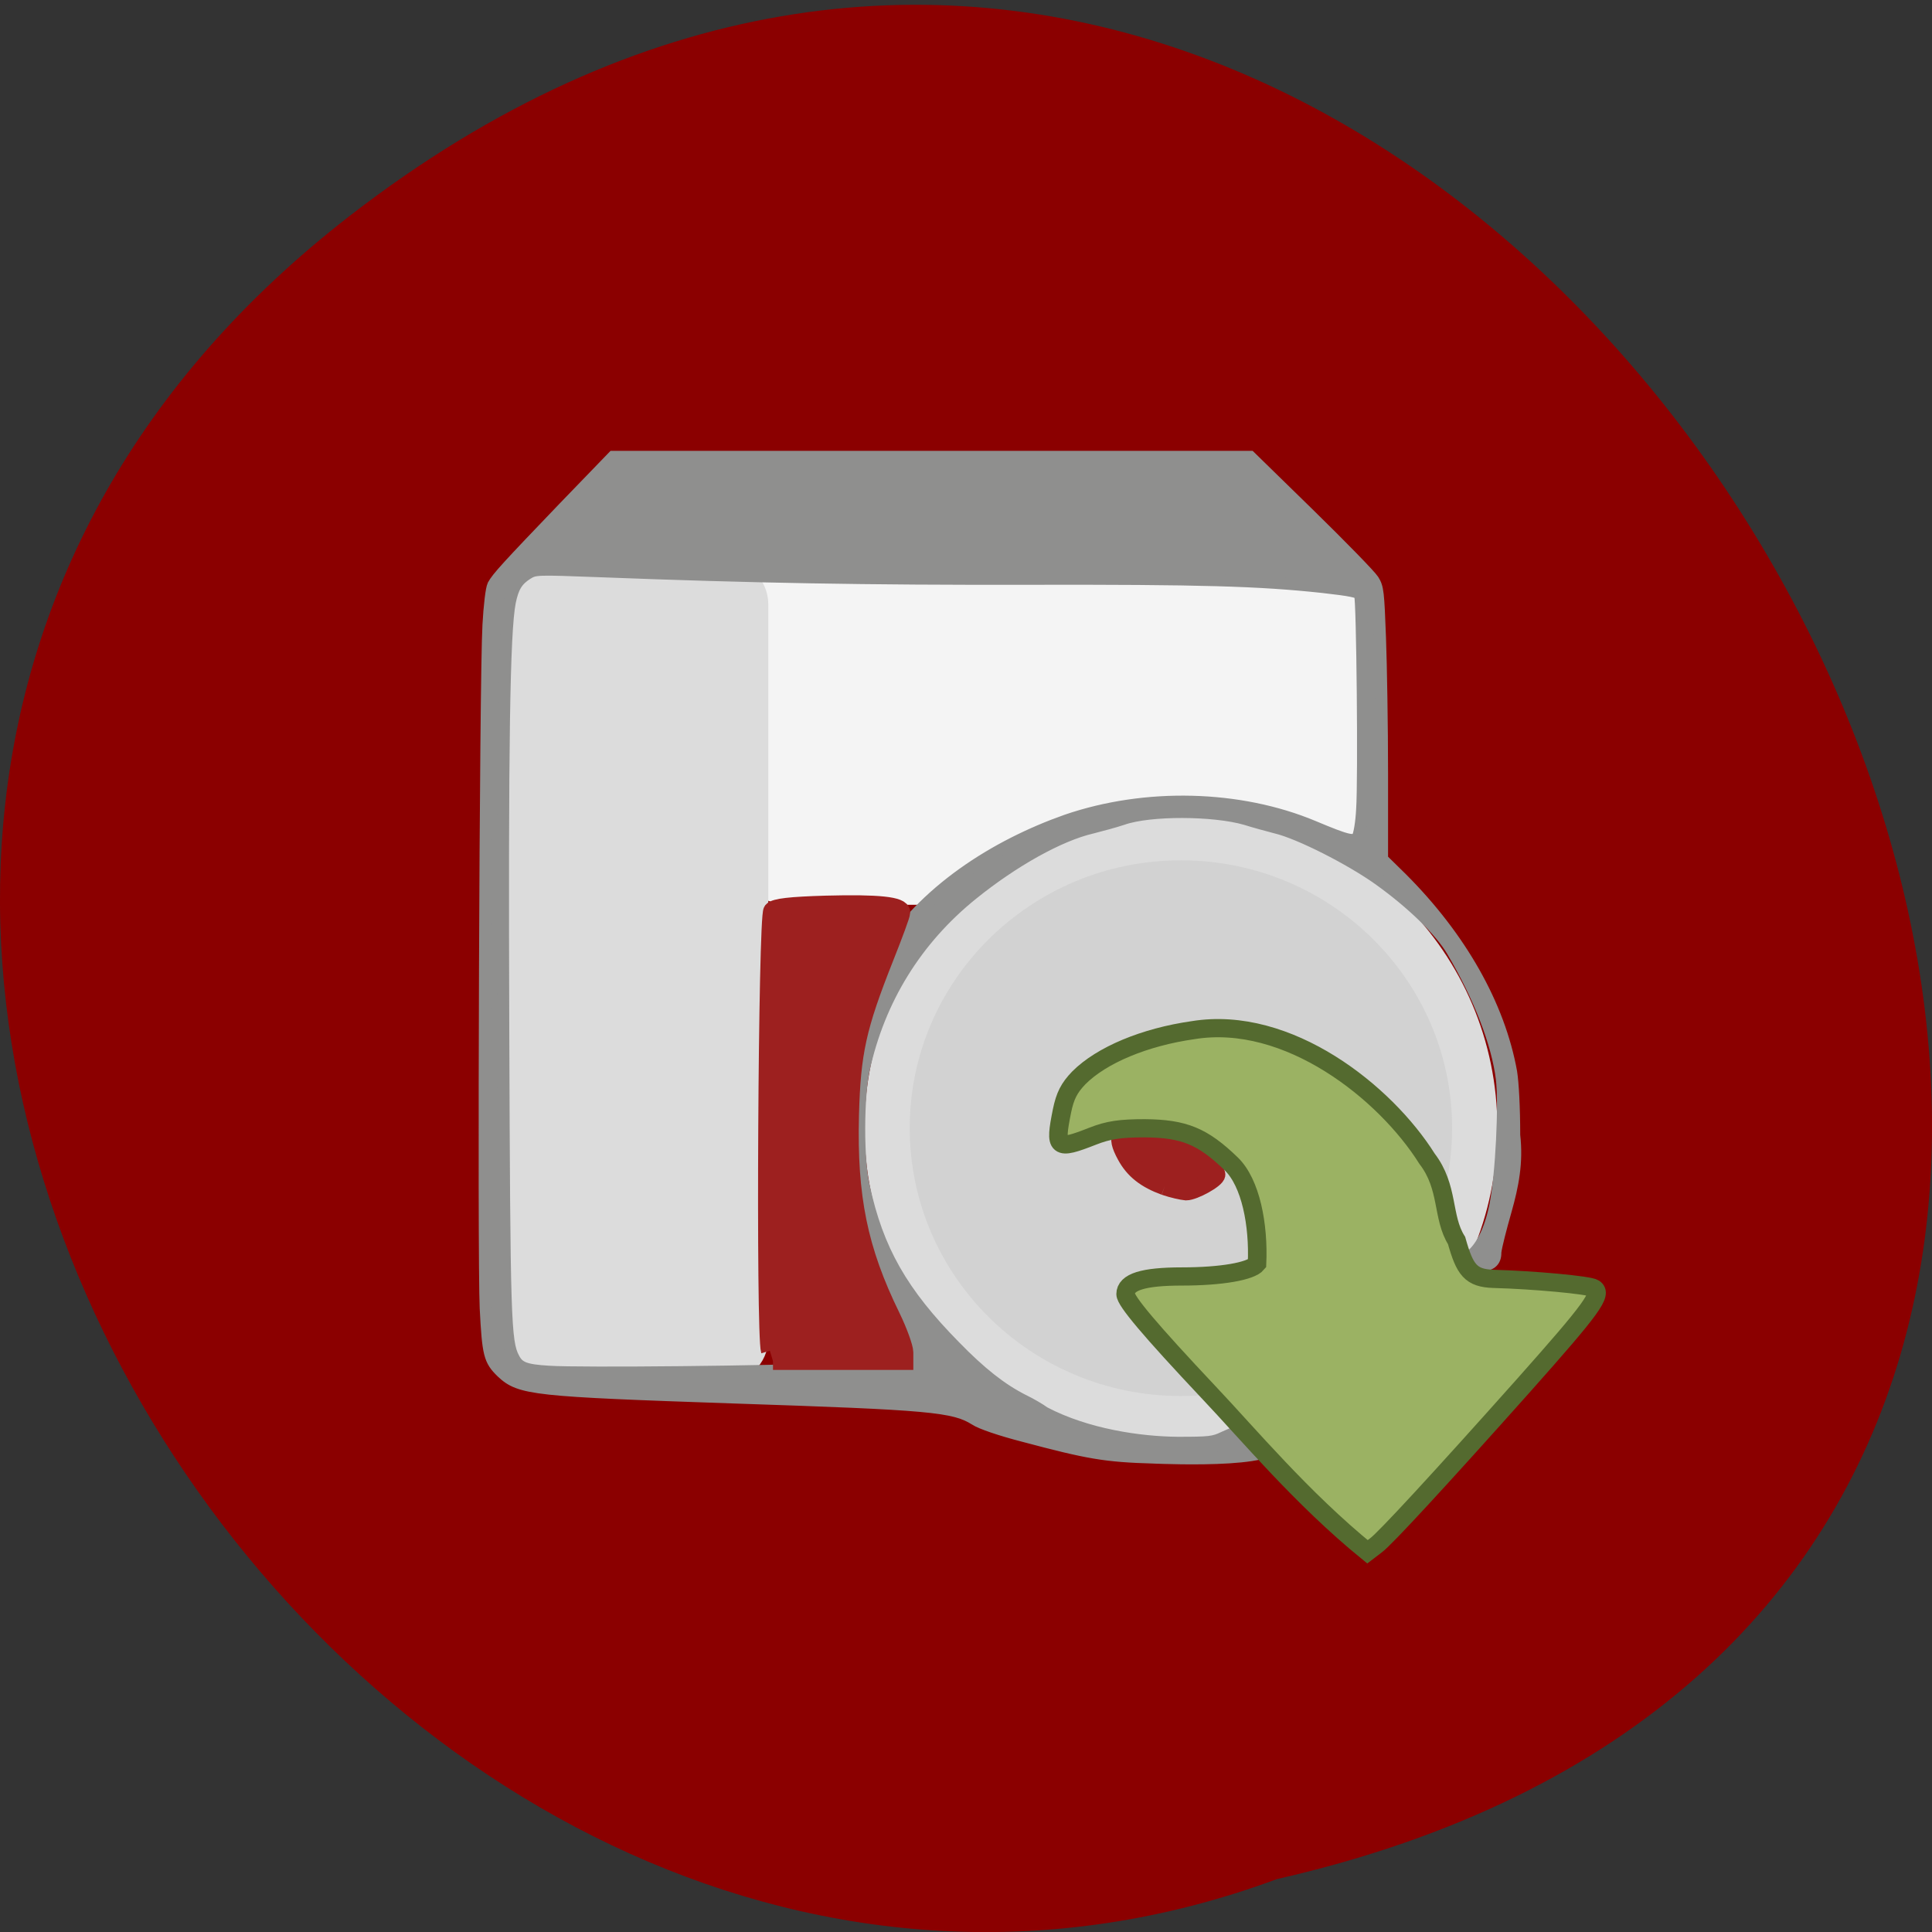 <svg xmlns="http://www.w3.org/2000/svg" viewBox="0 0 22 22"><rect x="0" y="0" width="22" height="22" fill="#333333" stroke="none"/><path d="m 3.984 2.457 c 13.195 -10.215 26.895 15.219 10.555 18.941 c -10.285 3.809 -20.336 -11.375 -10.555 -18.941" fill="#8b0000"/><path d="m 104.64 72.05 h 67.18 c 3.091 0 5.636 2.455 5.636 5.455 v 34.23 c 0 3.045 -2.545 5.455 -5.636 5.455 h -67.18 c -3.091 0 -5.636 -2.409 -5.636 -5.455 v -34.23 c 0 -3 2.545 -5.455 5.636 -5.455" transform="scale(0.086)" fill="#f4f4f4" stroke="#f4f4f4" stroke-width="5.225"/><path d="m 191.12 150.84 c 0 17.04 -14.991 30.838 -33.457 30.838 c -18.466 0 -33.457 -13.794 -33.457 -30.838 c 0 -17.01 14.991 -30.802 33.457 -30.802 c 18.466 0 33.457 13.794 33.457 30.802" transform="matrix(0.1 0 0 0.108 -2.319 -3.446)" fill="#d2d2d2" stroke="#dcdcdc" stroke-width="5.154"/><path d="m 152.98 152.69 c -2.5 -0.909 -4.091 -2.136 -5.136 -4.091 c -1.455 -2.682 -0.864 -3.364 2.727 -3.091 c 1.636 0.136 3.545 0.591 4.318 1.091 c 1.682 1.045 4.909 4 4.909 4.545 c 0 0.591 -2.955 2.227 -4 2.227 c -0.5 -0.045 -1.773 -0.318 -2.818 -0.682" transform="matrix(0.086 0 0 0.086 0.107 0.375)" fill="#9d201f" stroke="#9d201f" stroke-width="2.422"/><path d="m 57.33 56.15 h 36.29 c 3.093 0 5.636 2.459 5.636 5.479 v 149.34 c 0 3.02 -2.543 5.479 -5.636 5.479 h -36.29 c -3.093 0 -5.567 -2.459 -5.567 -5.479 v -149.34 c 0 -3.02 2.474 -5.479 5.567 -5.479" transform="matrix(0.057 0 0 0.056 2.878 3.429)" fill="#dcdcdc" stroke="#dcdcdc" stroke-width="7.478"/><path d="m 151.57 189.26 c -6.5 -0.182 -8.727 -0.591 -17.273 -2.864 c -3 -0.773 -5.682 -1.682 -6.409 -2.182 c -2.818 -1.773 -5.955 -2.045 -31.909 -2.909 c -26.636 -0.909 -28.364 -1.091 -30.773 -3.364 c -1.636 -1.591 -1.818 -2.318 -2.136 -8.455 c -0.318 -6.591 -0.045 -83.5 0.364 -90.45 c 0.136 -2.545 0.409 -4.818 0.636 -5.273 c 0.545 -1 1.773 -2.364 9.364 -10.273 l 6.5 -6.727 h 84.36 l 7.773 7.591 c 4.273 4.182 8.091 8.091 8.5 8.727 c 0.636 1 0.682 1.636 0.909 7.636 c 0.136 3.591 0.273 11.682 0.273 17.955 v 11.364 l 2.591 2.545 c 7.818 7.818 12.909 16.818 14.5 25.636 c 0.227 1.409 0.409 4.682 0.409 8.364 c 0.409 3.591 -0.182 6.636 -1.136 10 c -0.636 2.227 -1.273 4.682 -1.364 5.5 c 0.091 2.591 -3.273 1.545 -4.909 1.545 l 1.273 -0.773 c 1.636 -1 2.955 -3.545 3.636 -6.955 c 0.818 -4.045 1.273 -13.455 0.864 -16.818 c -0.591 -4.682 -2.909 -10.727 -6.545 -16.909 c -1.545 -2.636 -5.318 -6.318 -9.773 -9.5 c -3.773 -2.682 -10.5 -6.091 -13.545 -6.818 c -1.045 -0.273 -2.909 -0.773 -4.045 -1.136 c -4.227 -1.227 -12.727 -1.273 -16.318 0 c -0.955 0.318 -2.773 0.818 -4.045 1.136 c -4.318 1 -10.409 4.409 -15.818 8.773 c -7.455 6 -12.364 13.955 -14.409 23.273 c -0.773 3.682 -0.818 11.818 0 15.409 c 1.818 8.455 5.05 14.14 12.09 21.273 c 3.409 3.5 6.136 5.636 9 7.091 c 1.045 0.5 2.273 1.227 2.818 1.636 c 5.636 2.955 12.682 3.955 17.636 4 c 4.227 0 4.773 -0.045 6.182 -0.727 l 1.545 -0.682 l 4.591 0.409 c 4.5 3.818 -14.05 3 -15.409 2.955 m -43.36 -11.727 c 2.727 -0.136 6.182 -0.364 7.682 -0.5 c 2.545 -0.091 2.773 0.182 2.636 -2.273 c -0.091 -1.864 -0.364 -2.545 -2.682 -7.136 c -8.091 -16.05 -5.227 -33 -0.182 -44.545 c 5.273 -8.773 14.909 -14.864 24.318 -18.18 c 10.455 -3.591 22.909 -3.273 32.682 0.818 c 4.545 1.909 5.364 2.091 5.864 1.409 c 0.227 -0.318 0.5 -1.909 0.591 -3.682 c 0.273 -3.909 0.045 -27.773 -0.273 -28.455 c -0.136 -0.364 -1.273 -0.591 -4.909 -1 c -8.409 -0.909 -16.09 -1.136 -39.09 -1.091 c -21.273 0.045 -36.591 -0.227 -56.636 -1 c -8.455 -0.318 -8.591 -0.318 -9.636 0.318 c -1.364 0.864 -1.909 1.773 -2.318 3.773 c -0.773 3.909 -1 19.273 -0.864 56.5 c 0.136 38.455 0.227 41.455 1.364 43.591 c 0.636 1.273 1.5 1.636 4.727 1.818 c 3.909 0.273 30.409 0 36.727 -0.364" transform="matrix(0.086 0 0 0.086 0.107 0.321)" fill="#8f8f8e" stroke="#8f8f8e" stroke-width="1.596"/><g transform="matrix(0.057 0 0 0.056 2.878 3.429)"><path d="m 103.31 213.43 c -1.031 -3.372 -0.55 -88.16 0.481 -89.49 c 0.55 -0.702 3.643 -1.054 10.722 -1.264 c 10.516 -0.281 15.05 0.211 15.05 1.616 c 0 0.492 -1.512 4.636 -3.299 9.202 c -5.498 14.12 -6.598 19.18 -6.942 32.03 c -0.412 16.648 1.718 27.396 8.247 40.953 c 1.443 3.02 2.612 6.322 2.612 7.306 v 1.756 h -26.25" fill="#9d201f" stroke="#9d201f" stroke-width="3.574"/><path d="m 191.01 221.93 c -11.821 -12.785 -16.632 -18.615 -16.632 -20.02 c 0 -2.459 3.505 -3.583 11.272 -3.583 c 7.835 0 13.746 -1.054 14.983 -2.599 c 0.344 -7.868 -1.237 -16.438 -5.155 -20.301 c -5.705 -5.62 -9.416 -7.165 -17.251 -7.235 c -4.948 0 -7.285 0.351 -10.447 1.616 c -7.217 2.88 -7.629 2.529 -6.117 -5.128 c 0.619 -3.091 1.443 -4.706 3.368 -6.744 c 4.536 -4.636 13.13 -8.289 22.818 -9.694 c 18.969 -3.161 38.42 12.644 46.736 26.13 c 4.399 5.83 2.955 11.872 5.911 16.648 c 1.649 5.971 2.818 7.657 7.423 7.797 c 7.904 0.211 19.11 1.264 20 1.897 c 1.787 1.124 -0.275 4 -14.02 19.739 c -17.04 19.458 -27.767 31.26 -29.485 32.524 l -1.718 1.335 c -13.06 -10.818 -23.849 -23.954 -31.684 -32.383" fill="#9bb263" stroke="#546a2f" stroke-width="3.702"/></g></svg>